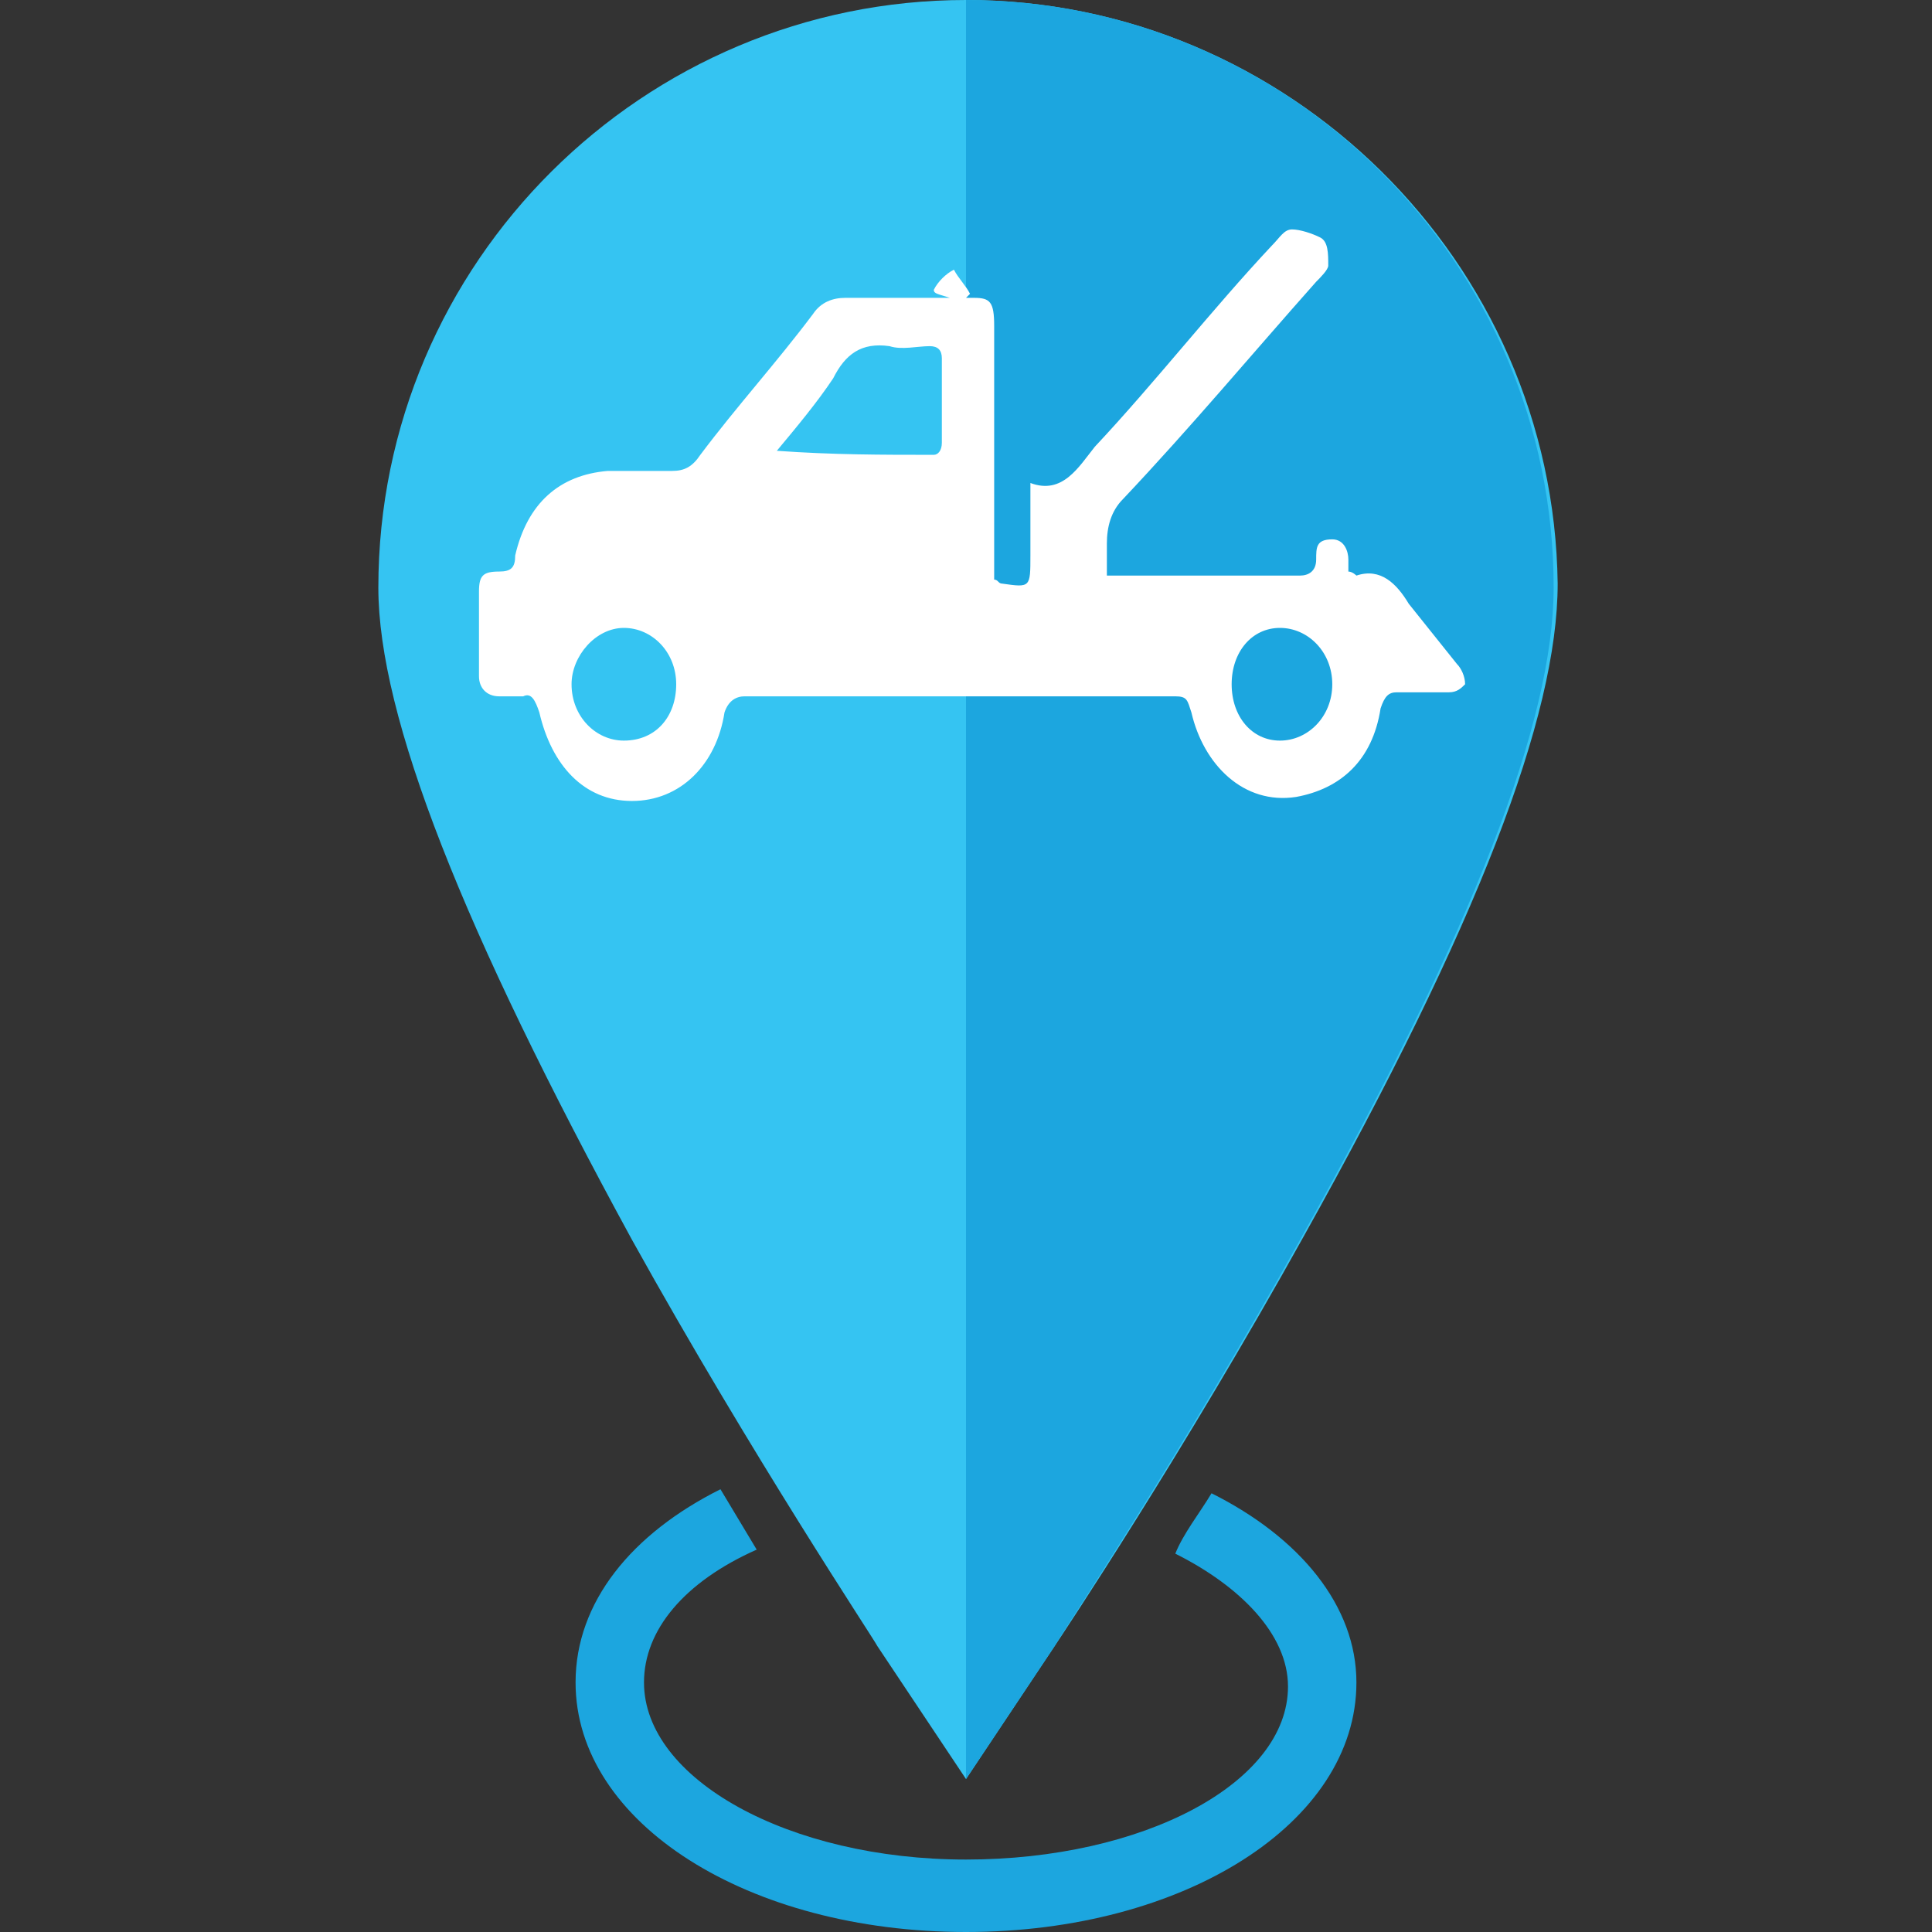 <?xml version="1.0" encoding="utf-8"?>
<!-- Generator: Adobe Illustrator 22.1.0, SVG Export Plug-In . SVG Version: 6.00 Build 0)  -->
<svg version="1.1" id="Layer_1" xmlns="http://www.w3.org/2000/svg" xmlns:xlink="http://www.w3.org/1999/xlink" x="0px" y="0px"
	 viewBox="0 0 48 48" style="enable-background:new 0 0 48 48;" xml:space="preserve">
<rect x="0" y="0" width="48" height="48" fill="#333333" stroke="none"/>
<style type="text/css">
	.st0{fill:#35C4F2;}
	.st1{fill:#1CA6DF;}
	.st2{fill:#FFFFFF;}
</style>
<g>
	<g>
		<path class="st0" d="M24,0C16,0,9.4,6.5,9.4,14.6c0,3.2,2.1,8.5,6.3,16.2c3,5.4,6,9.9,6.1,10.1l2.2,3.3l2.2-3.3
			c0.2-0.3,3.2-4.8,6.2-10.2c4.3-7.7,6.3-12.9,6.3-16.2C38.6,6.5,32,0,24,0L24,0z"/>
	</g>
	<path class="st1" d="M26.2,40.9c0.1-0.2,3.1-4.7,6.1-10.1c4.3-7.7,6.3-12.9,6.3-16.2C38.6,6.5,32,0,24,0v44.2L26.2,40.9z"/>
	<path class="st1" d="M30.1,37.1c-0.3,0.5-0.7,1-0.9,1.5c1.6,0.8,2.8,2,2.8,3.3c0,2.4-3.6,4.3-8,4.3s-8-2-8-4.4c0-1.3,1-2.5,2.8-3.3
		c-0.3-0.5-0.6-1-0.9-1.5c-2.2,1.1-3.6,2.8-3.6,4.8c0,3.5,4.3,6.2,9.7,6.2s9.7-2.7,9.7-6.2C33.7,39.9,32.3,38.2,30.1,37.1z"/>
	<path id="XMLID_46_" class="st2" d="M23.2,7.2c0.1-0.2,0.3-0.4,0.5-0.5c0.1,0.2,0.3,0.4,0.4,0.6l-0.1,0.1c0.1,0,0.2,0,0.2,0
		c0.4,0,0.5,0.1,0.5,0.7c0,1.6,0,3.1,0,4.7c0,0.5,0,1,0,1.6c0.1,0,0.1,0.1,0.2,0.1c0.7,0.1,0.7,0.1,0.7-0.7c0-0.5,0-1.1,0-1.8
		c0.8,0.3,1.2-0.4,1.6-0.9c1.5-1.6,2.9-3.4,4.4-5c0.2-0.2,0.3-0.4,0.5-0.4c0.2,0,0.5,0.1,0.7,0.2C33,6,33,6.3,33,6.6
		c0,0.1-0.2,0.3-0.3,0.4c-1.6,1.8-3.1,3.6-4.8,5.4c-0.3,0.3-0.4,0.7-0.4,1.1c0,0.3,0,0.5,0,0.8c0.1,0,0.2,0,0.3,0c1.5,0,3,0,4.5,0
		c0.2,0,0.4-0.1,0.4-0.4s0-0.5,0.4-0.5c0.3,0,0.4,0.3,0.4,0.5c0,0.1,0,0.2,0,0.3c0.1,0,0.2,0.1,0.2,0.1c0.6-0.2,1,0.2,1.3,0.7
		c0.4,0.5,0.8,1,1.2,1.5c0.1,0.1,0.2,0.3,0.2,0.5c-0.1,0.1-0.2,0.2-0.4,0.2c-0.4,0-0.9,0-1.3,0c-0.2,0-0.3,0.1-0.4,0.4
		c-0.2,1.3-1,2-2.1,2.2c-1.3,0.2-2.3-0.8-2.6-2.1c-0.1-0.3-0.1-0.4-0.4-0.4c-3.6,0-7.1,0-10.7,0c-0.2,0-0.4,0.1-0.5,0.4
		c-0.2,1.3-1.1,2.2-2.3,2.2s-2-0.9-2.3-2.2c-0.1-0.3-0.2-0.5-0.4-0.4c-0.2,0-0.4,0-0.6,0c-0.3,0-0.5-0.2-0.5-0.5c0-0.7,0-1.4,0-2.1
		c0-0.4,0.1-0.5,0.5-0.5c0.3,0,0.4-0.1,0.4-0.4c0.3-1.3,1.1-2,2.3-2.1c0.5,0,1,0,1.6,0c0.3,0,0.5-0.1,0.7-0.4
		c0.9-1.2,1.9-2.3,2.8-3.5c0.2-0.3,0.5-0.4,0.8-0.4c0.9,0,1.8,0,2.6,0C23.3,7.3,23.2,7.3,23.2,7.2z M19.3,11.2L19.3,11.2
		c1.4,0.1,2.6,0.1,3.9,0.1c0.1,0,0.2-0.1,0.2-0.3c0-0.7,0-1.4,0-2.1c0-0.2-0.1-0.3-0.3-0.3c-0.3,0-0.7,0.1-1,0
		c-0.7-0.1-1.1,0.2-1.4,0.8C20.3,10,19.8,10.6,19.3,11.2z M16.8,17c0-0.8-0.6-1.4-1.3-1.4c-0.7,0-1.3,0.7-1.3,1.4
		c0,0.8,0.6,1.4,1.3,1.4C16.3,18.4,16.8,17.8,16.8,17z M30.6,17c0,0.8,0.5,1.4,1.2,1.4c0.7,0,1.3-0.6,1.3-1.4s-0.6-1.4-1.3-1.4
		C31.1,15.6,30.6,16.2,30.6,17z"/>
</g>
</svg>

